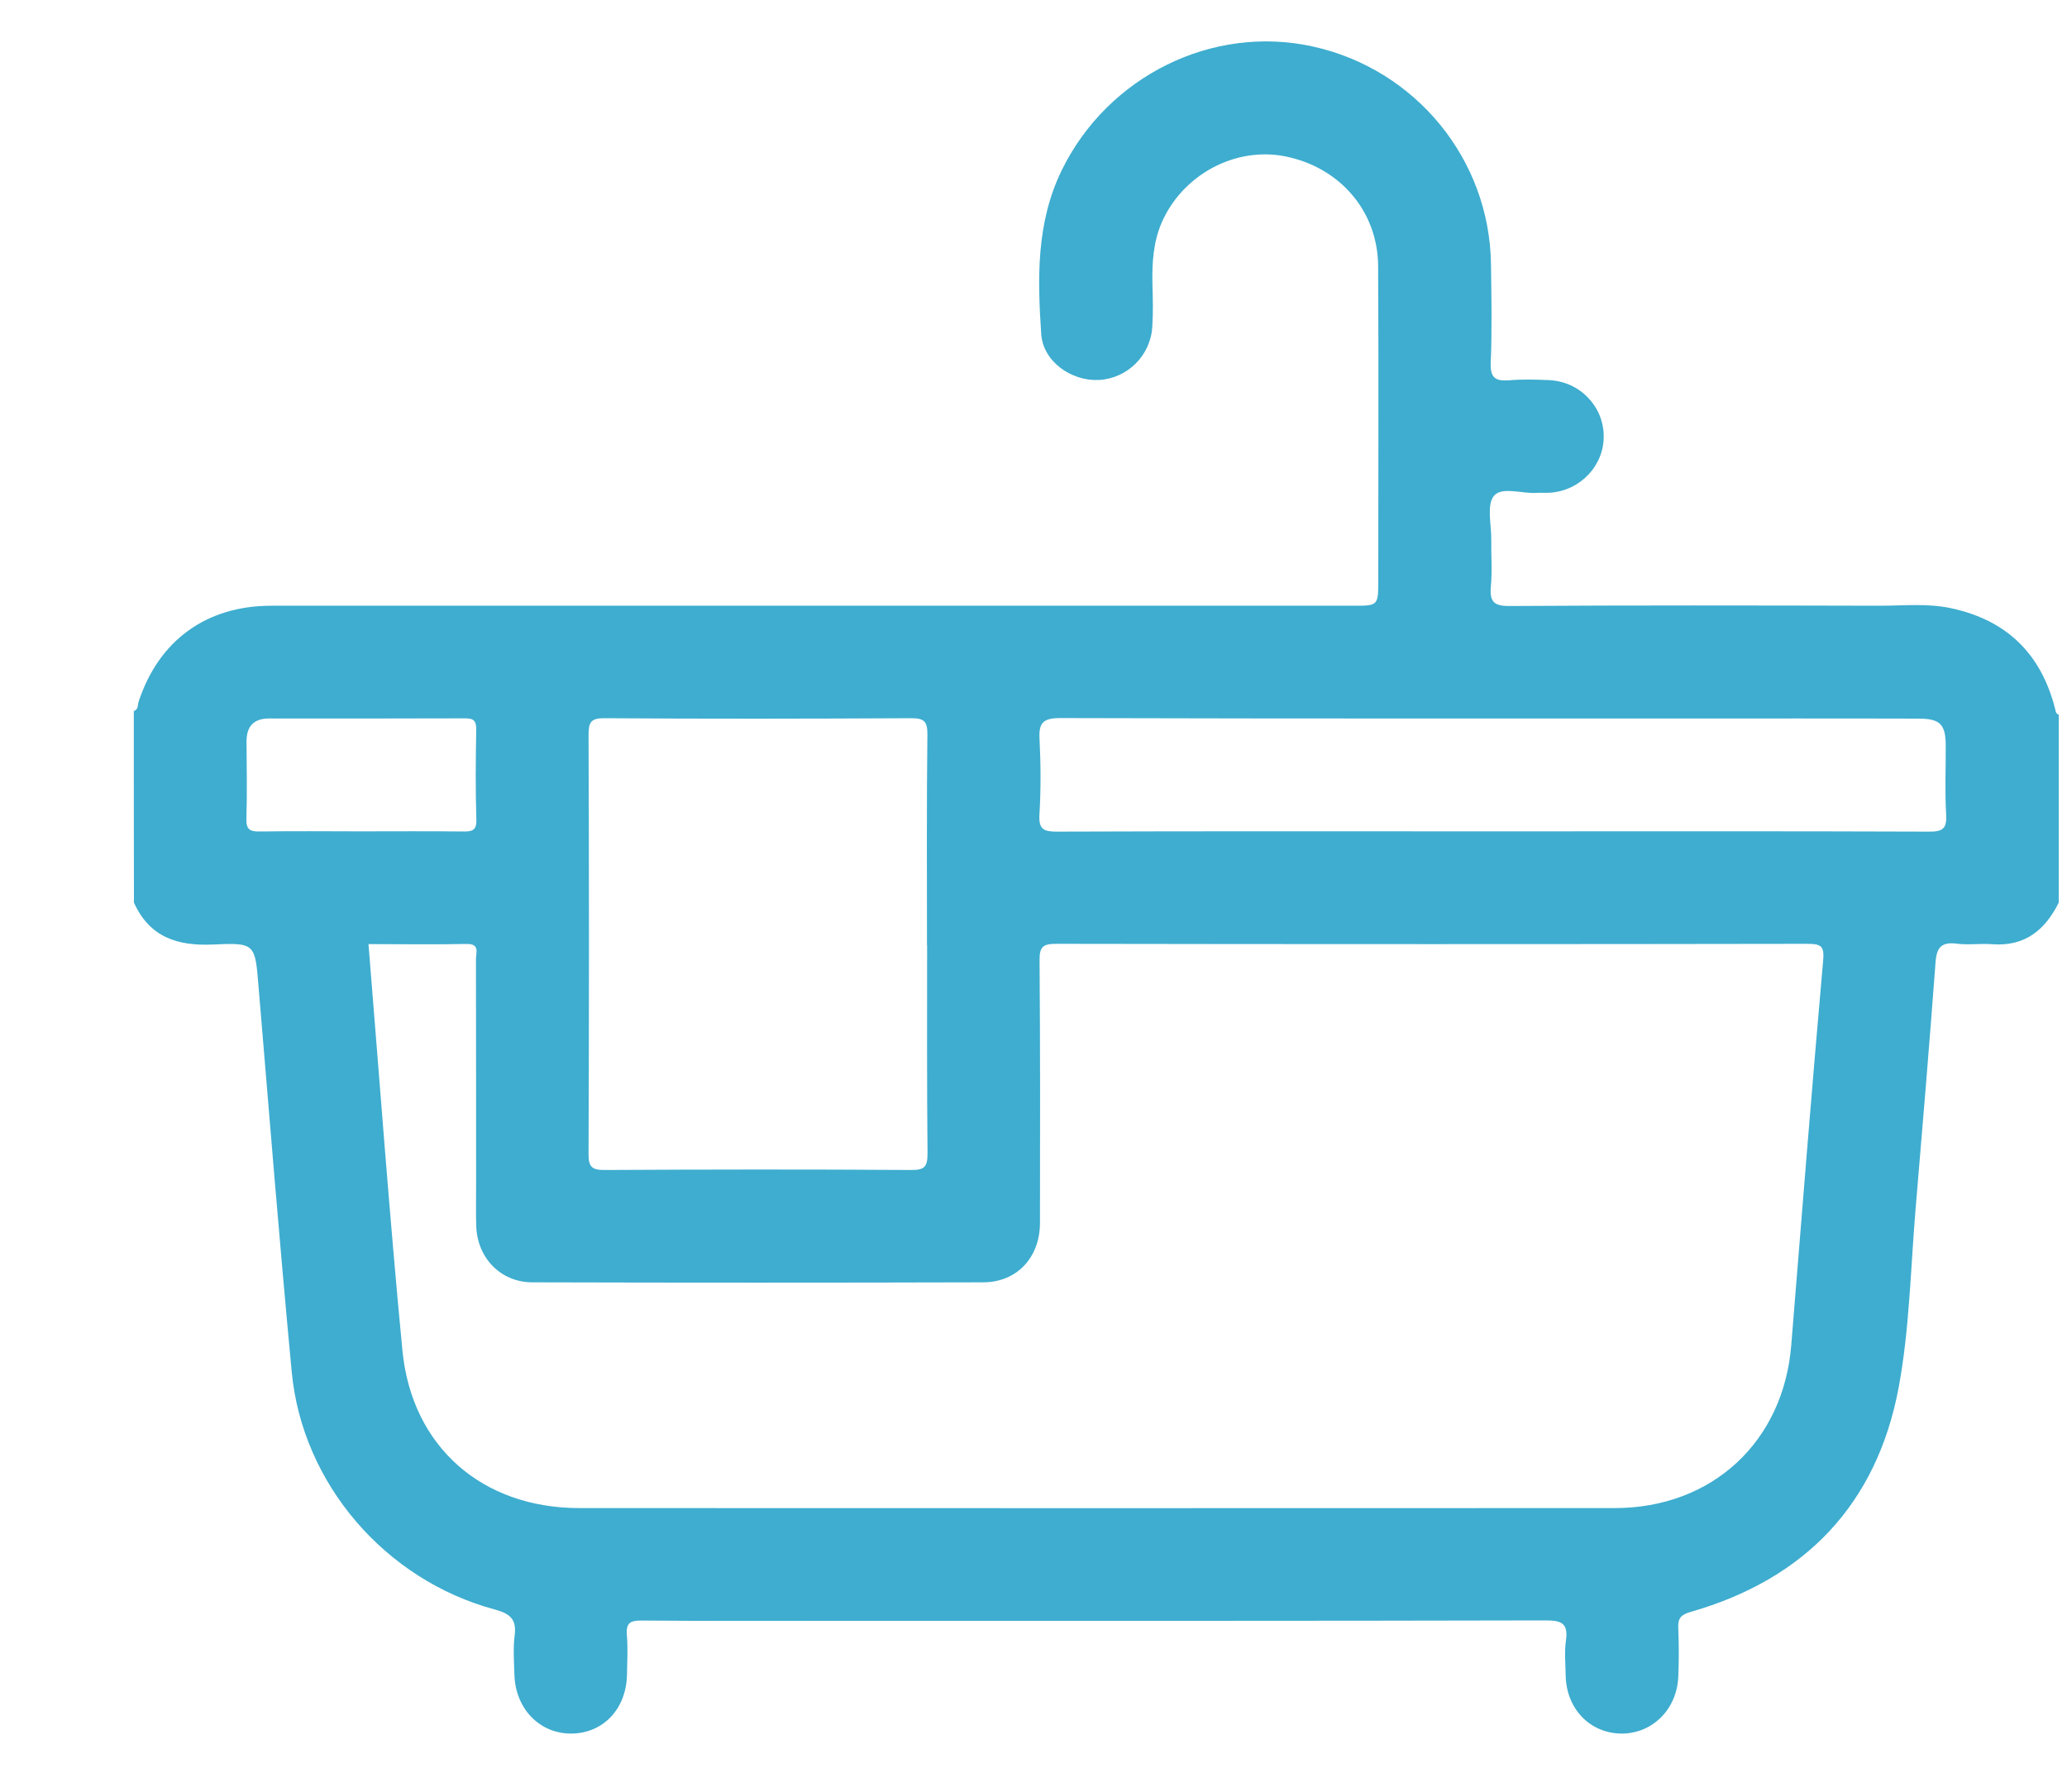 <svg width="15" height="13" viewBox="0 0 15 13" fill="none" xmlns="http://www.w3.org/2000/svg">
    <path d="M0.971 5.159C1.006 5.148 0.998 5.115 1.006 5.091C1.152 4.647 1.497 4.395 1.968 4.395C4.586 4.394 7.203 4.395 9.821 4.395C10.002 4.395 10.002 4.395 10.002 4.207C10.002 3.448 10.005 2.689 10.001 1.93C9.998 1.532 9.724 1.215 9.329 1.135C8.964 1.061 8.58 1.268 8.429 1.618C8.369 1.759 8.36 1.907 8.363 2.058C8.366 2.163 8.369 2.268 8.362 2.372C8.349 2.582 8.179 2.747 7.973 2.757C7.774 2.766 7.569 2.623 7.556 2.423C7.529 2.02 7.519 1.617 7.705 1.235C8.038 0.554 8.798 0.175 9.53 0.338C10.277 0.504 10.812 1.16 10.82 1.921C10.823 2.157 10.828 2.394 10.818 2.63C10.813 2.743 10.853 2.767 10.954 2.759C11.049 2.751 11.145 2.754 11.241 2.758C11.463 2.768 11.636 2.946 11.638 3.163C11.64 3.379 11.468 3.56 11.248 3.575C11.216 3.577 11.184 3.574 11.152 3.576C11.045 3.584 10.899 3.528 10.841 3.598C10.787 3.665 10.823 3.806 10.822 3.914C10.82 4.027 10.83 4.142 10.819 4.255C10.81 4.365 10.839 4.398 10.957 4.397C11.852 4.391 12.747 4.393 13.642 4.395C13.814 4.395 13.988 4.376 14.159 4.413C14.562 4.499 14.813 4.744 14.914 5.144C14.918 5.161 14.918 5.179 14.94 5.185C14.94 5.64 14.94 6.095 14.94 6.549C14.841 6.748 14.695 6.868 14.459 6.851C14.373 6.844 14.285 6.858 14.201 6.847C14.09 6.833 14.054 6.872 14.046 6.982C14.002 7.576 13.952 8.169 13.902 8.762C13.865 9.197 13.858 9.637 13.779 10.064C13.621 10.913 13.1 11.457 12.27 11.695C12.197 11.716 12.176 11.742 12.179 11.812C12.184 11.93 12.184 12.049 12.179 12.166C12.169 12.406 11.986 12.583 11.759 12.578C11.535 12.572 11.368 12.397 11.362 12.16C11.361 12.074 11.352 11.986 11.364 11.902C11.382 11.774 11.328 11.757 11.214 11.757C9.528 11.761 7.842 11.76 6.156 11.76C5.655 11.76 5.156 11.762 4.656 11.758C4.573 11.757 4.542 11.776 4.549 11.863C4.557 11.958 4.552 12.053 4.55 12.149C4.546 12.397 4.38 12.574 4.151 12.578C3.919 12.582 3.74 12.4 3.733 12.15C3.73 12.055 3.723 11.958 3.735 11.864C3.75 11.744 3.697 11.707 3.588 11.677C2.795 11.463 2.193 10.764 2.117 9.953C2.029 9.022 1.954 8.089 1.876 7.156C1.851 6.849 1.853 6.838 1.546 6.853C1.286 6.865 1.085 6.799 0.972 6.549C0.971 6.086 0.971 5.623 0.971 5.159ZM2.674 6.85C2.755 7.84 2.826 8.818 2.92 9.795C2.987 10.498 3.5 10.942 4.204 10.942C6.708 10.943 9.213 10.943 11.717 10.942C12.425 10.942 12.943 10.461 12.999 9.759C13.074 8.83 13.148 7.902 13.23 6.974C13.239 6.87 13.223 6.848 13.118 6.848C11.3 6.851 9.482 6.851 7.664 6.848C7.571 6.848 7.543 6.868 7.544 6.966C7.549 7.602 7.548 8.238 7.547 8.874C7.546 9.125 7.378 9.304 7.135 9.304C6.044 9.307 4.953 9.307 3.862 9.304C3.632 9.303 3.463 9.126 3.456 8.895C3.453 8.805 3.455 8.714 3.455 8.623C3.455 8.068 3.455 7.514 3.454 6.959C3.454 6.912 3.484 6.847 3.386 6.849C3.15 6.854 2.915 6.85 2.674 6.85ZM6.728 6.856C6.728 6.856 6.728 6.856 6.727 6.856C6.727 6.347 6.724 5.838 6.73 5.329C6.731 5.231 6.704 5.211 6.61 5.211C5.869 5.215 5.129 5.216 4.388 5.211C4.289 5.21 4.271 5.239 4.271 5.332C4.275 6.345 4.275 7.359 4.271 8.372C4.27 8.47 4.299 8.49 4.392 8.489C5.132 8.485 5.873 8.484 6.614 8.489C6.712 8.49 6.731 8.462 6.731 8.369C6.726 7.865 6.728 7.36 6.728 6.856ZM10.834 6.032C11.889 6.032 12.943 6.03 13.997 6.034C14.099 6.035 14.129 6.012 14.123 5.909C14.113 5.741 14.121 5.573 14.12 5.405C14.119 5.255 14.077 5.214 13.924 5.214C13.633 5.213 13.343 5.213 13.052 5.213C11.266 5.213 9.48 5.215 7.694 5.21C7.565 5.21 7.537 5.248 7.544 5.366C7.553 5.547 7.554 5.73 7.543 5.911C7.537 6.019 7.575 6.034 7.672 6.034C8.726 6.03 9.78 6.032 10.834 6.032ZM2.611 6.032C2.861 6.032 3.111 6.03 3.361 6.033C3.423 6.033 3.459 6.029 3.457 5.948C3.45 5.73 3.452 5.512 3.456 5.294C3.457 5.227 3.435 5.211 3.371 5.212C2.899 5.214 2.427 5.213 1.954 5.213C1.841 5.213 1.789 5.269 1.789 5.381C1.79 5.567 1.794 5.753 1.788 5.939C1.785 6.023 1.818 6.034 1.889 6.033C2.13 6.029 2.371 6.032 2.611 6.032Z" fill="#3eadcf"/>
</svg>